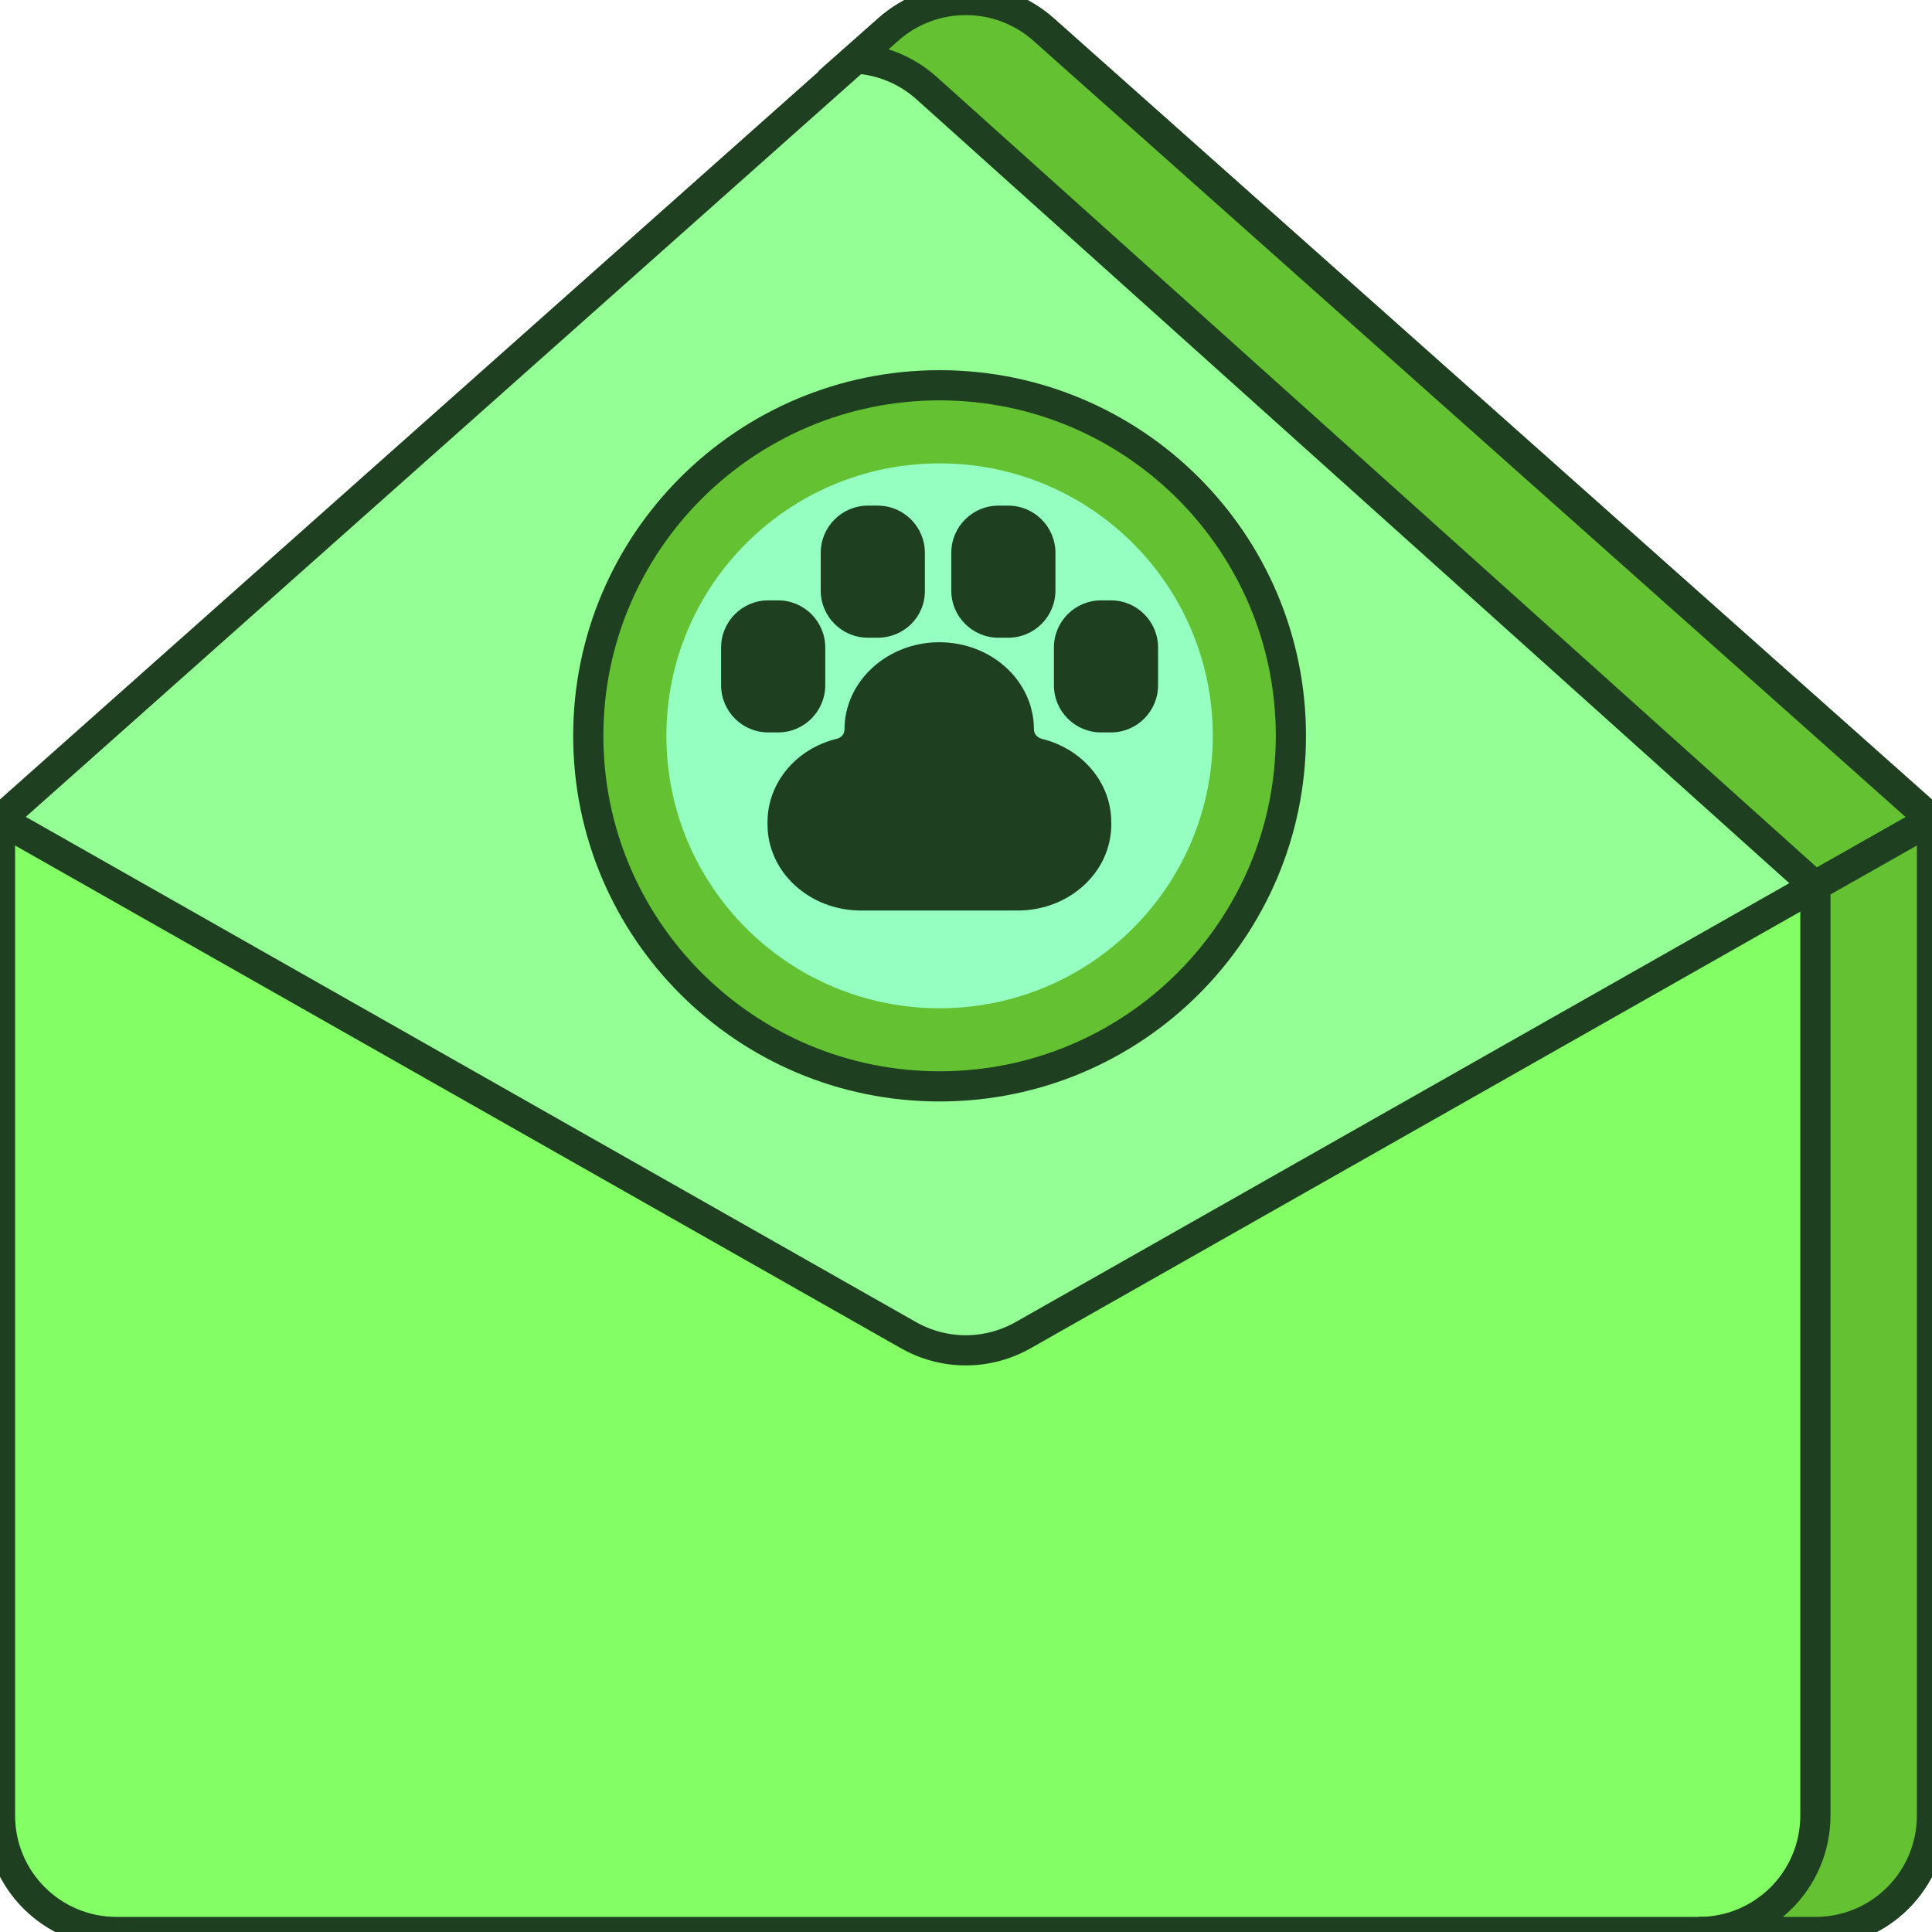 <?xml version="1.0" encoding="utf-8"?>
<!-- Generator: Adobe Illustrator 24.3.0, SVG Export Plug-In . SVG Version: 6.00 Build 0)  -->
<svg version="1.1" id="Capa_1" xmlns="http://www.w3.org/2000/svg" xmlns:xlink="http://www.w3.org/1999/xlink" x="0px" y="0px"
	 viewBox="0 0 512 512" style="enable-background:new 0 0 512 512;" xml:space="preserve">
<style type="text/css">
	.st0{fill:#94FF94;stroke:#1E3F20;stroke-width:8;stroke-miterlimit:10;}
	.st1{fill:#63C132;stroke:#1E3F20;stroke-width:8;stroke-miterlimit:10;}
	.st2{fill:#83FF65;stroke:#1E3F20;stroke-width:8;stroke-miterlimit:10;}
	.st3{fill:#63C132;stroke:#1E3F20;stroke-width:8;stroke-miterlimit:10;}
	.st4{fill:#94FFC1;}
	.st5{fill:#1E3F20;}
</style>
<path class="st0" d="M0,217.2L235.5,7.8c11.7-10.4,29.4-10.4,41.1,0L512,217.2l-256,170L0,217.2z"/>
<path class="st1" d="M276.5,7.8c-11.7-10.4-29.4-10.4-41.1,0l-8.7,7.7c6.8,0.4,13.4,3,18.8,7.8L481,234.8l30.9-17.5L276.5,7.8z"/>
<path class="st2" d="M512,217.2L271.2,353.8c-9.5,5.4-21,5.4-30.5,0L0,217.2v263.9C0,498.2,13.8,512,30.9,512h450.2
	c17.1,0,30.9-13.8,30.9-30.9V217.2z"/>
<g>
	<path class="st1" d="M481.1,234.7v246.4c0,17.1-13.8,30.9-30.9,30.9h30.9c17.1,0,30.9-13.8,30.9-30.9V217.2L481.1,234.7z"/>
</g>
<path class="st3" d="M342.1,195c0,51.3-41.7,92.9-93.1,92.9s-93.1-41.6-93.1-92.9s41.7-92.9,93.1-92.9S342.1,143.7,342.1,195z"/>
<path class="st4" d="M321.4,195c0,39.9-32.4,72.2-72.4,72.2s-72.4-32.3-72.4-72.2s32.4-72.2,72.4-72.2S321.4,155.1,321.4,195z"/>
<g>
	<path class="st5" d="M206.2,194.1h-2.6c-6.9,0-12.5-5.6-12.5-12.5v-10c0-6.9,5.6-12.5,12.5-12.5h2.6c6.9,0,12.5,5.6,12.5,12.5v10
		C218.7,188.5,213.1,194.1,206.2,194.1z"/>
	<path class="st5" d="M291.8,194.1h2.6c6.9,0,12.5-5.6,12.5-12.5v-10c0-6.9-5.6-12.5-12.5-12.5h-2.6c-6.9,0-12.5,5.6-12.5,12.5v10
		C279.3,188.5,284.9,194.1,291.8,194.1z"/>
	<path class="st5" d="M232.6,169H230c-6.9,0-12.5-5.6-12.5-12.5v-10c0-6.9,5.6-12.5,12.5-12.5h2.6c6.9,0,12.5,5.6,12.5,12.5v10
		C245.2,163.4,239.6,169,232.6,169z"/>
	<path class="st5" d="M264.6,169h2.6c6.9,0,12.5-5.6,12.5-12.5v-10c0-6.9-5.6-12.5-12.5-12.5h-2.6c-6.9,0-12.5,5.6-12.5,12.5v10
		C252.1,163.4,257.7,169,264.6,169z"/>
	<path class="st5" d="M276.1,195.8c-1.2-0.3-2.1-1.3-2.1-2.5c0-12.8-11.2-23.1-25.1-23.1c-13.8,0-25.1,10.4-25.1,23.1
		c0,1.2-0.8,2.2-2.1,2.5c-10.6,2.6-18.3,11.5-18.3,22.1v0.6c0,12.6,11.1,22.8,24.8,22.8h41.5c13.7,0,24.8-10.2,24.8-22.8v-0.6
		C294.5,207.3,286.7,198.4,276.1,195.8z"/>
</g>
</svg>
